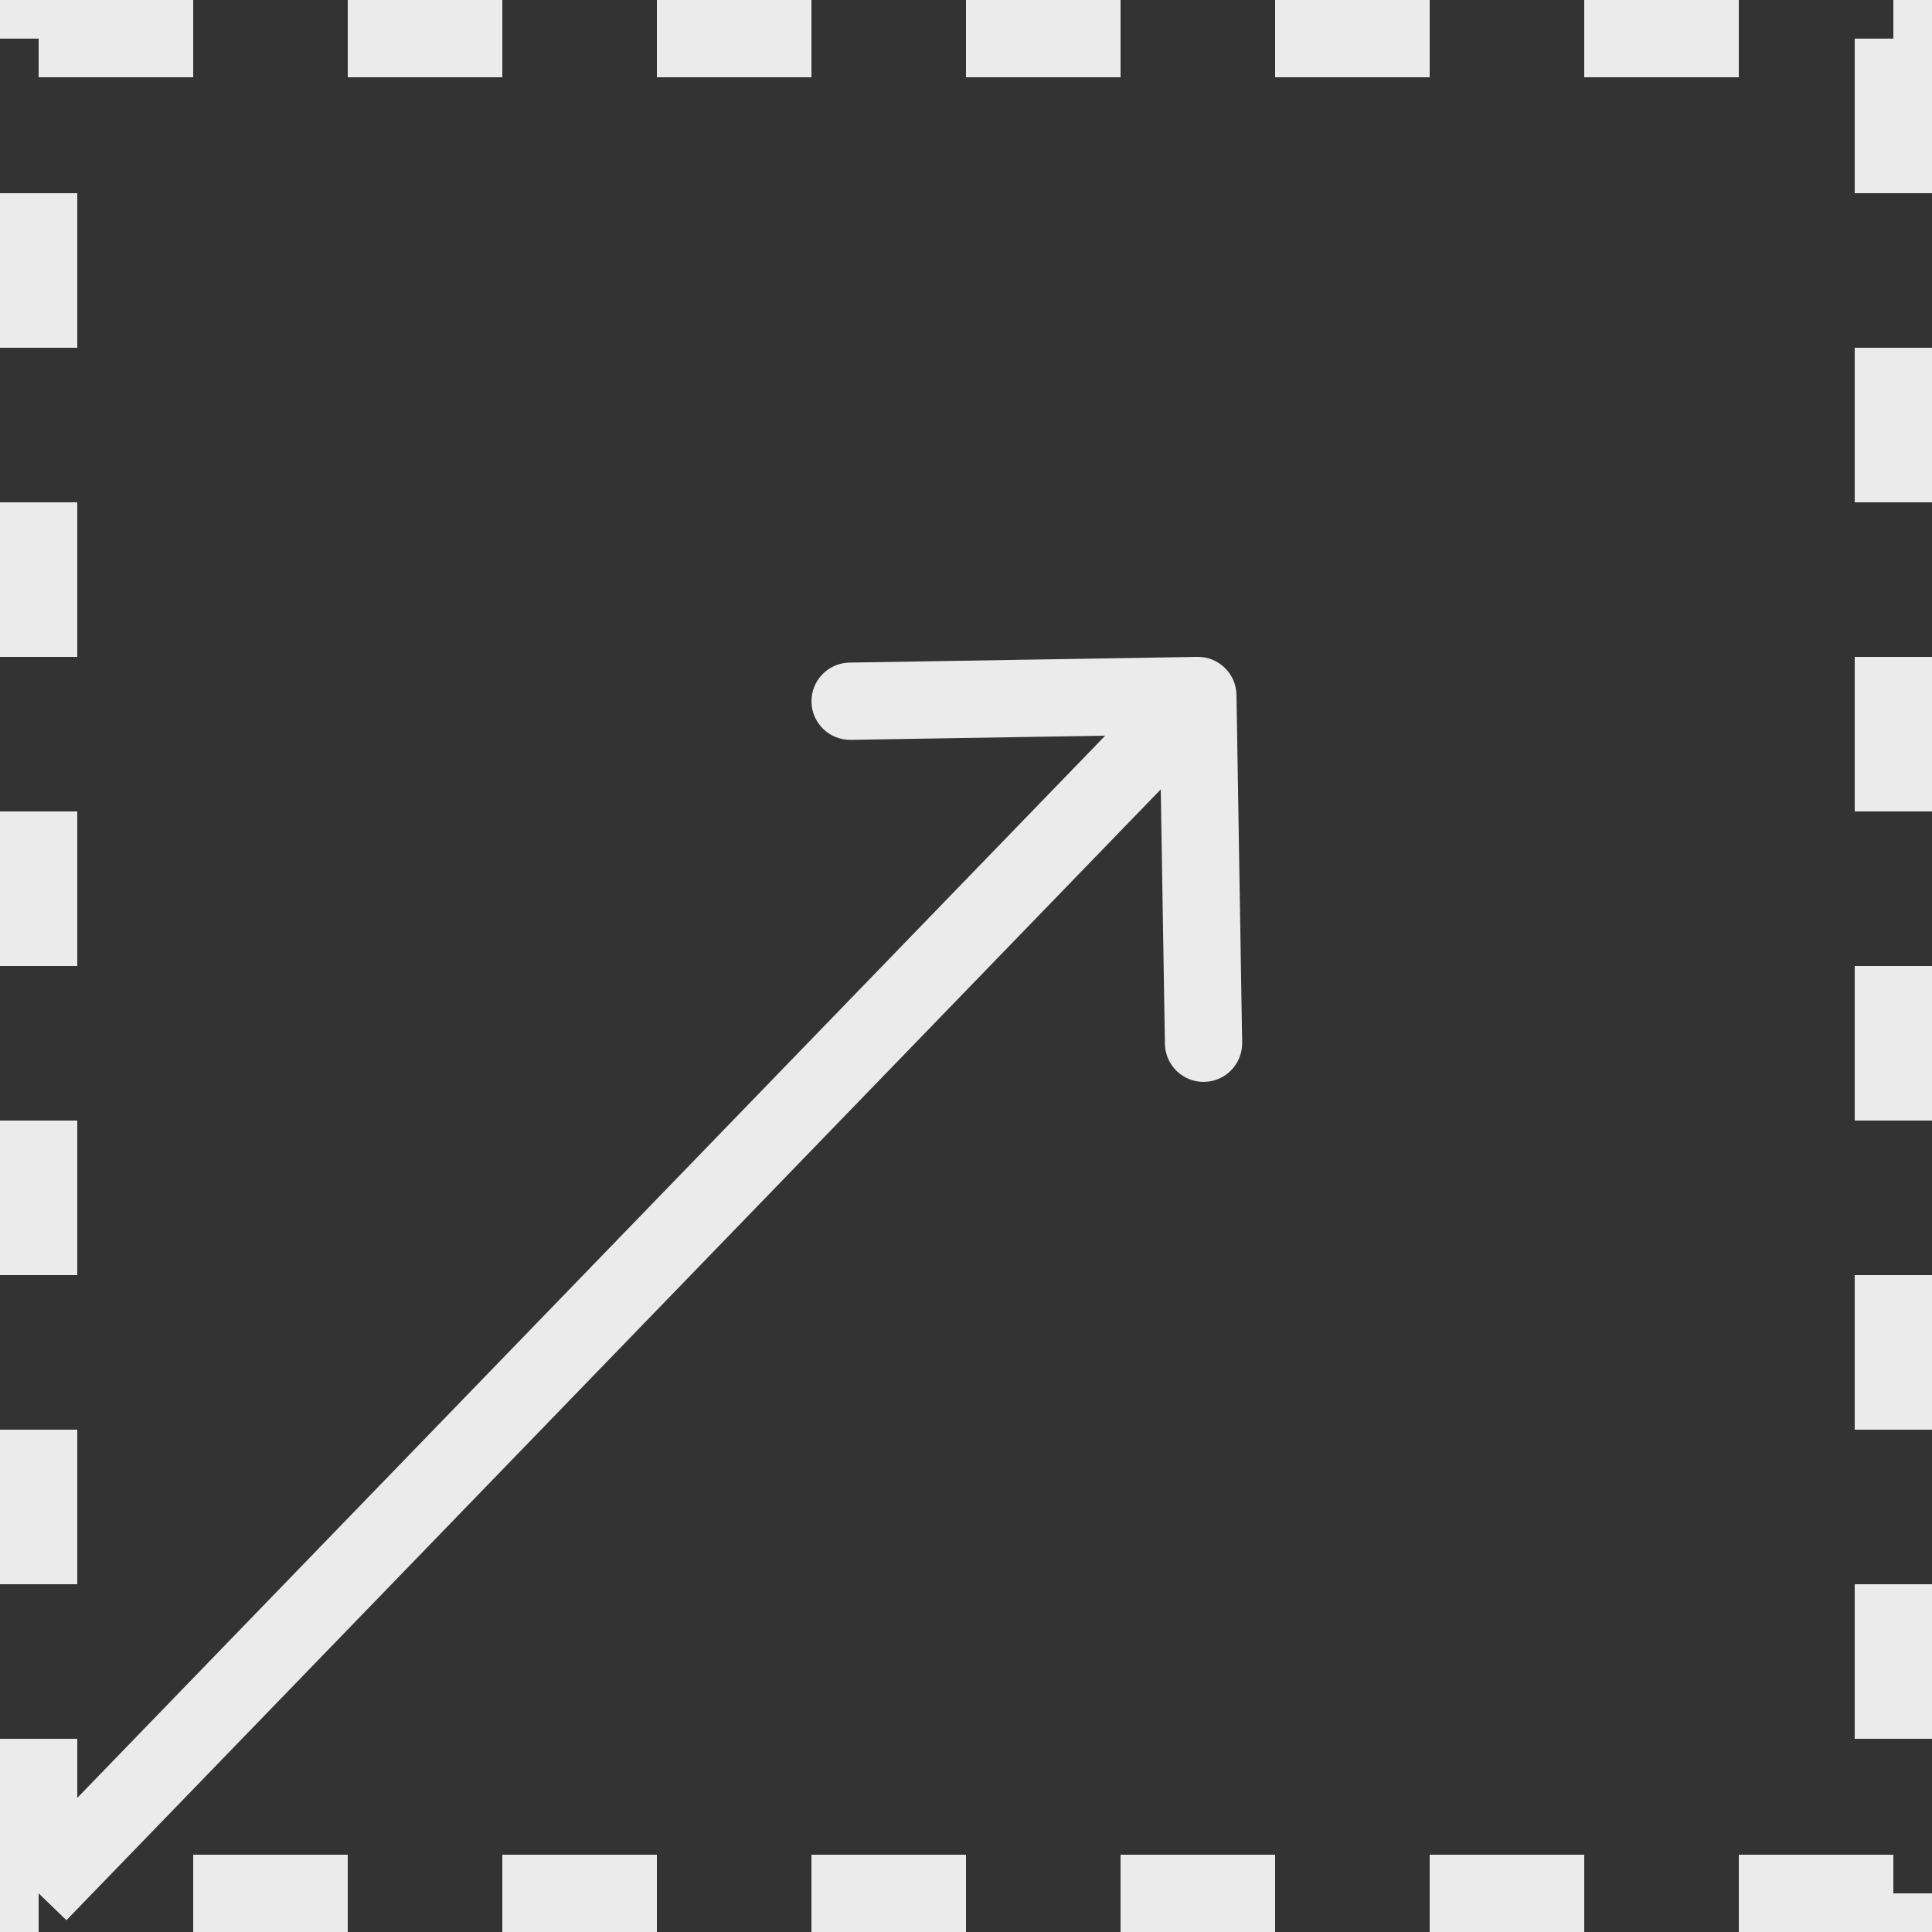 <svg width="50" height="50" viewBox="0 0 50 50" fill="none" xmlns="http://www.w3.org/2000/svg">
<rect x="0" y="0" width="50" height="50" fill="#333333" stroke="none"/>
<path d="M32 17.984C31.991 17.431 31.536 16.991 30.984 17L21.985 17.148C21.433 17.157 20.992 17.612 21.001 18.164C21.01 18.716 21.465 19.156 22.018 19.147L30.017 19.016L30.148 27.015C30.157 27.567 30.612 28.008 31.164 27.999C31.716 27.99 32.156 27.535 32.147 26.982L32 17.984ZM1.719 49.695L31.719 18.695L30.281 17.305L0.281 48.305L1.719 49.695Z" fill="#EBEBEB"/>
<rect x="1" y="1" width="48" height="48" stroke="#EBEBEB" stroke-width="2" stroke-dasharray="4 4"/>
</svg>
